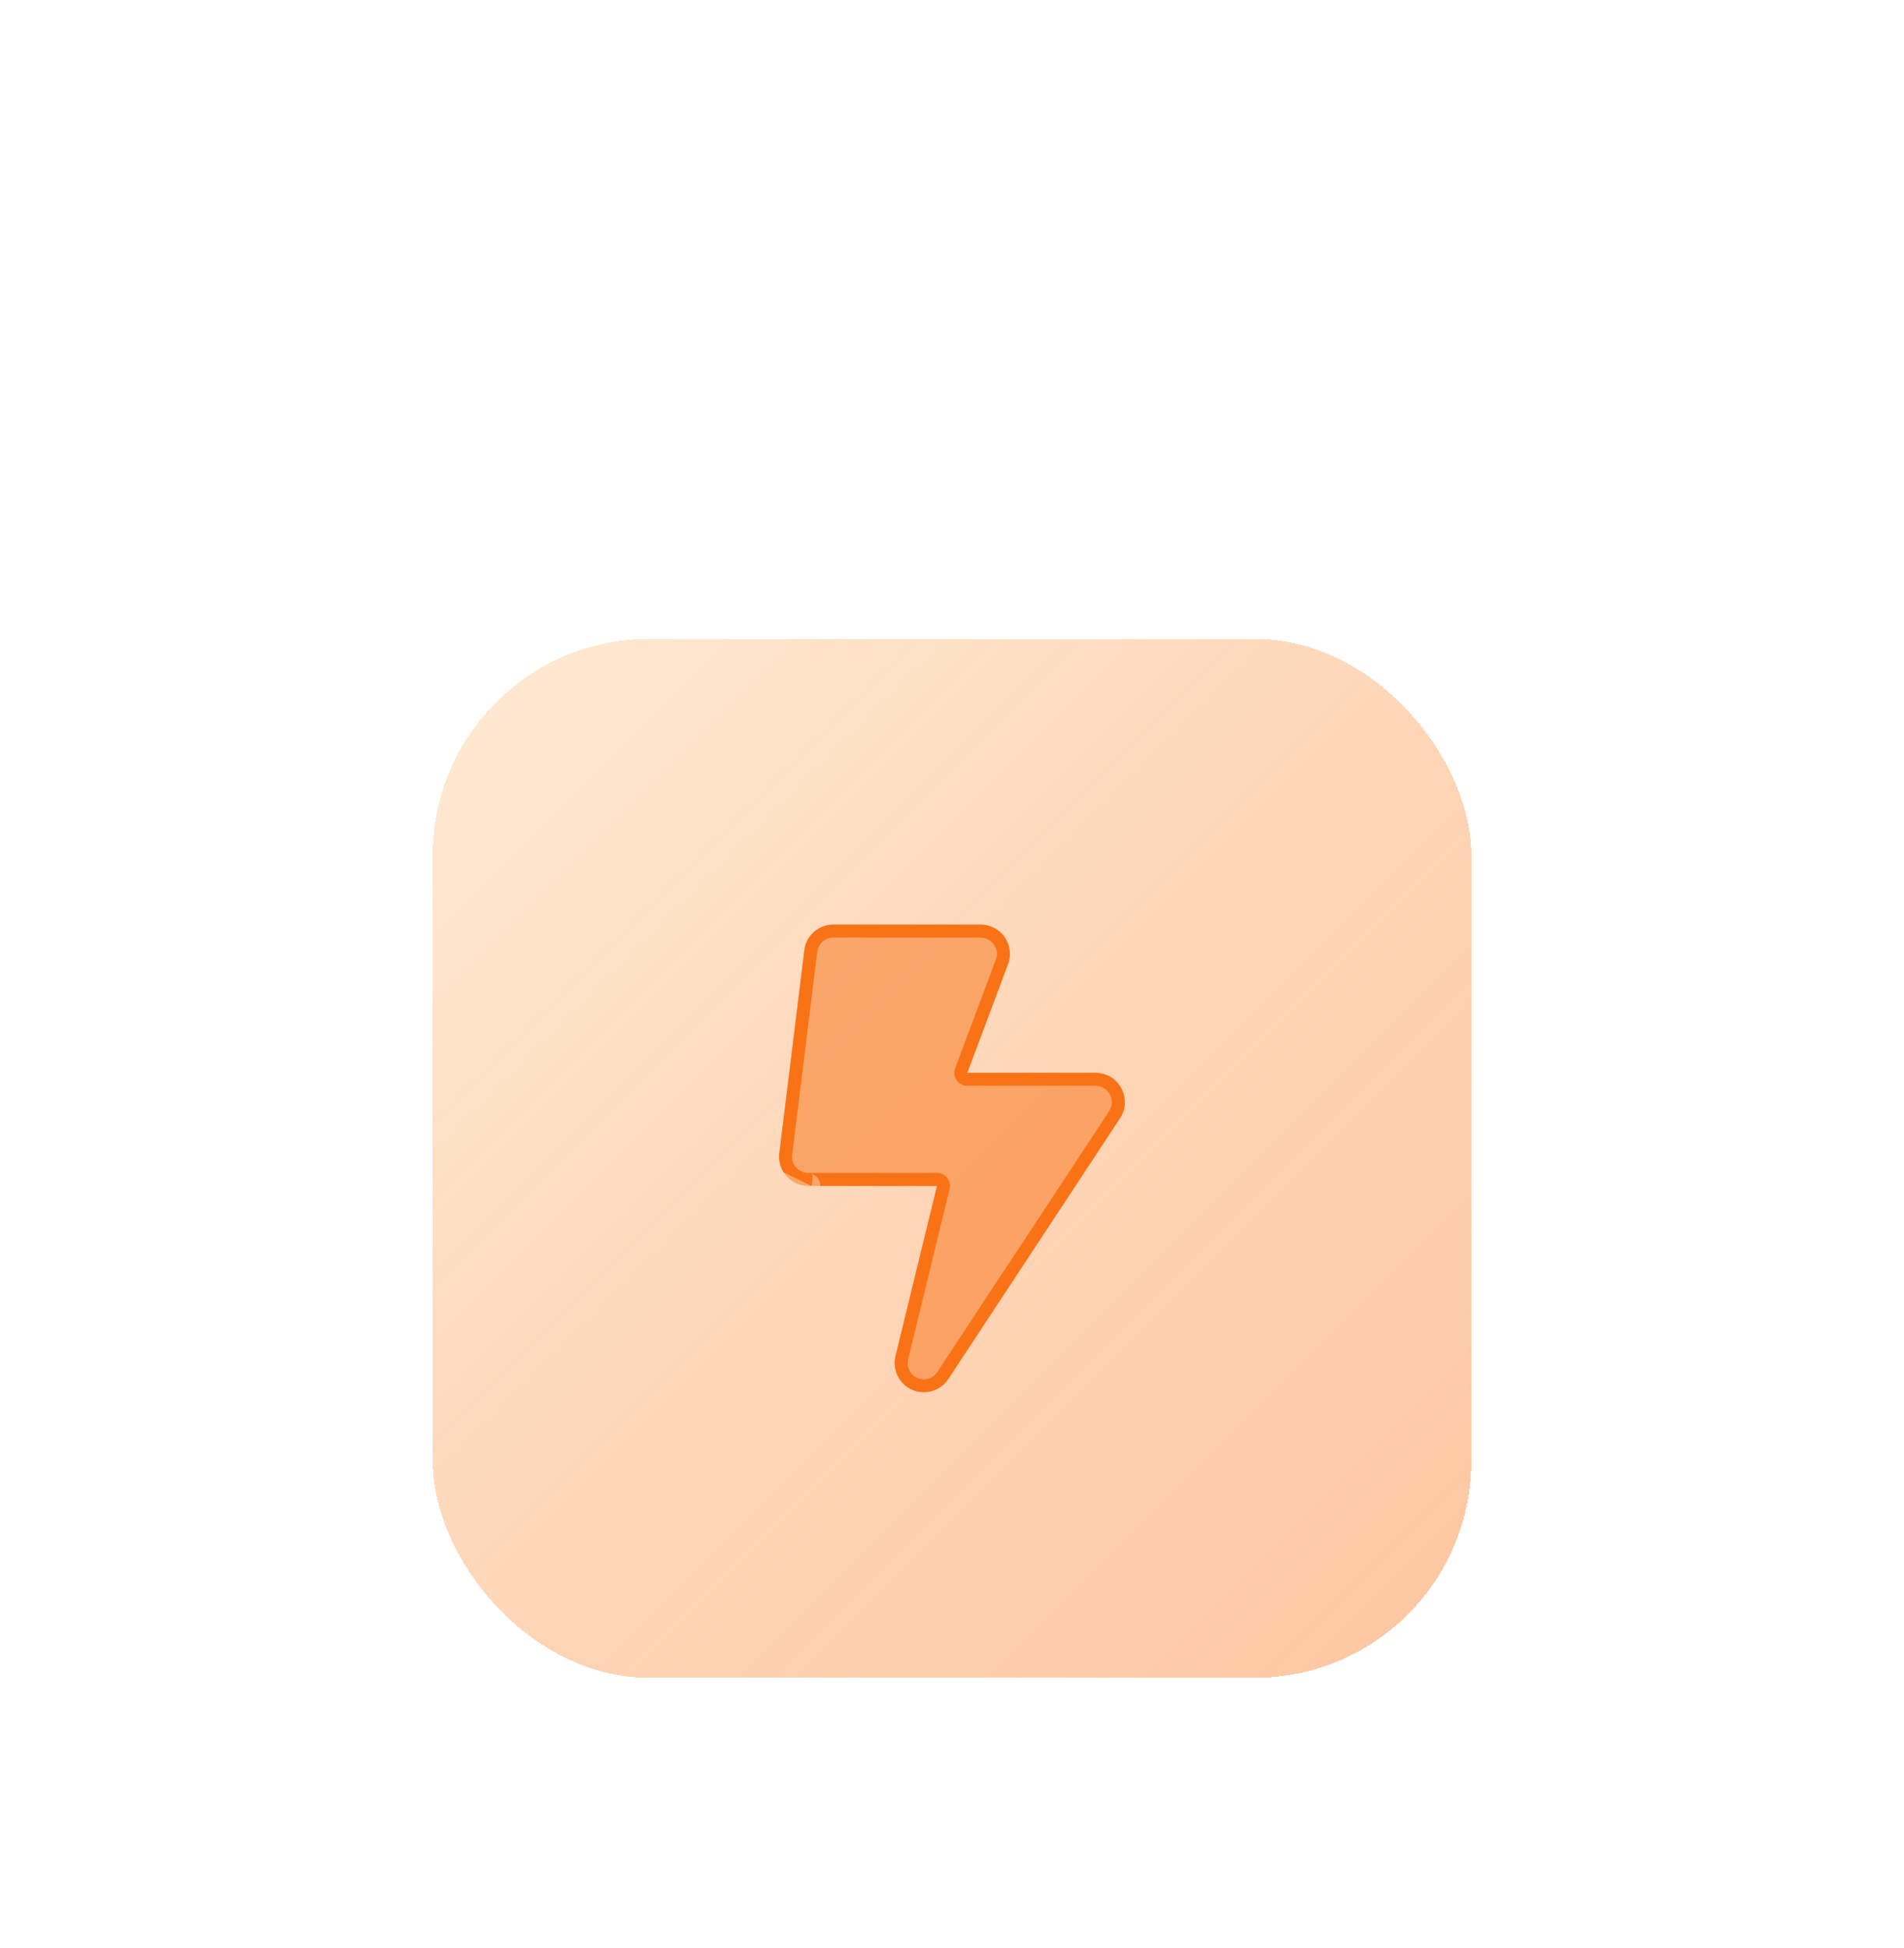 <svg width="88" height="90" viewBox="0 0 88 90" fill="none" xmlns="http://www.w3.org/2000/svg">
<g filter="url(#filter0_ddd_1_67)">
<rect x="20" y="1.52" width="48" height="48" rx="10" fill="url(#paint0_linear_1_67)" shape-rendering="crispEdges"/>
<path d="M50.641 21.57H44.707L46.59 16.544C46.646 16.393 46.675 16.233 46.675 16.072C46.675 15.332 46.065 14.721 45.325 14.72H38.515C37.833 14.72 37.258 15.228 37.176 15.904L36.02 25.28L36.019 25.284V25.29L36.018 25.292V25.3L36.016 25.303V25.312L36.015 25.315V25.326L36.014 25.334V25.339L36.013 25.342V25.35L36.012 25.371V25.378L36.01 25.388V25.394L36.009 25.417V25.474L36.01 25.477V25.51L36.012 25.513V25.526L36.013 25.546L36.014 25.549V25.558C36.026 25.699 36.06 25.837 36.116 25.969L36.117 25.975L36.127 25.996L36.129 25.999L36.13 26.002V26.005L36.132 26.007L36.134 26.01L36.138 26.018L36.141 26.028L36.147 26.04L36.18 26.101L36.182 26.106L36.186 26.112L36.196 26.131L36.198 26.132L36.2 26.136L36.202 26.139L36.204 26.142V26.143L36.205 26.144L36.208 26.15L36.21 26.151L36.211 26.155L36.214 26.158V26.16L36.216 26.161L36.218 26.164V26.167L36.219 26.168L36.222 26.172L36.223 26.174L36.224 26.175C36.297 26.289 36.387 26.391 36.489 26.476L36.494 26.48L36.502 26.488L36.511 26.496L36.516 26.498L36.517 26.5H36.518L36.52 26.502L36.526 26.508L36.529 26.509L36.531 26.511L36.538 26.516C36.541 26.519 36.544 26.521 36.547 26.522V26.523L36.549 26.524L36.553 26.527L36.555 26.529L36.56 26.533L36.566 26.536L36.583 26.55L36.589 26.553L36.594 26.557L36.621 26.575L36.631 26.582L36.65 26.593L36.656 26.596L36.669 26.605L36.688 26.616L36.69 26.617L36.698 26.622L36.699 26.623H36.7L36.702 26.624L36.709 26.628C36.712 26.63 36.715 26.631 36.718 26.632L36.721 26.635L36.726 26.636L36.727 26.637L36.732 26.64L36.733 26.641L36.736 26.642L36.746 26.647L36.75 26.649L36.759 26.654L36.763 26.656H36.765L36.766 26.658L36.77 26.659L36.772 26.66L36.774 26.661C36.924 26.733 37.088 26.779 37.258 26.791H37.261L37.266 26.792H37.278L37.288 26.793H37.309L37.312 26.794H43.308L41.391 34.65C41.342 34.848 41.338 35.056 41.381 35.256C41.423 35.457 41.51 35.645 41.636 35.807C41.762 35.968 41.922 36.099 42.106 36.19C42.29 36.281 42.492 36.328 42.697 36.33C43.154 36.33 43.581 36.097 43.83 35.713L51.768 23.662C51.913 23.442 51.99 23.185 51.99 22.921C51.99 22.18 51.381 21.571 50.641 21.57Z" fill="#F97316" fill-opacity="0.5"/>
<path fill-rule="evenodd" clip-rule="evenodd" d="M36.222 26.172L36.219 26.168L36.218 26.164L36.211 26.155L36.21 26.151L36.202 26.139L36.2 26.136L36.198 26.133L36.134 26.01L36.13 26.005V26.002L36.129 25.999L36.127 25.996L36.117 25.975L36.116 25.969C36.06 25.838 36.026 25.7 36.014 25.558V25.549L36.013 25.546L36.012 25.513L36.01 25.51V25.477L36.009 25.474L36.013 25.342L36.014 25.339V25.334L36.015 25.326V25.315L36.016 25.312V25.303L36.018 25.3V25.292L36.019 25.29V25.284L36.02 25.28L37.176 15.904C37.216 15.578 37.374 15.277 37.621 15.058C37.867 14.84 38.185 14.72 38.515 14.72H45.325C46.065 14.721 46.675 15.332 46.675 16.072C46.675 16.233 46.646 16.393 46.59 16.544L44.707 21.57H50.641L50.709 21.572C50.955 21.591 51.188 21.663 51.393 21.802C51.996 22.213 52.168 23.053 51.768 23.662L43.83 35.713C43.728 35.867 43.597 35.998 43.444 36.1C43.29 36.201 43.117 36.27 42.936 36.303C42.755 36.336 42.569 36.331 42.389 36.289C42.21 36.248 42.041 36.17 41.893 36.061C41.61 35.848 41.421 35.535 41.365 35.186C41.337 35.007 41.348 34.826 41.391 34.65L43.308 26.794H37.912C37.913 26.668 37.873 26.545 37.799 26.442C37.724 26.34 37.62 26.264 37.5 26.224H37.498L37.479 26.218L37.5 26.224C37.546 26.241 37.557 26.325 37.548 26.442C37.555 26.561 37.541 26.68 37.504 26.794L36.222 26.172ZM37.329 26.194L37.298 26.192C37.209 26.185 37.122 26.162 37.041 26.124L37.039 26.122L36.934 26.064L36.867 26.011C36.814 25.965 36.767 25.911 36.729 25.851L36.686 25.776L36.668 25.734C36.639 25.666 36.621 25.595 36.614 25.522L36.609 25.401L36.61 25.388V25.387L36.615 25.353L37.771 15.978C37.793 15.796 37.881 15.629 38.018 15.508C38.155 15.387 38.332 15.32 38.515 15.32H45.324C45.445 15.321 45.564 15.351 45.67 15.408C45.777 15.464 45.869 15.546 45.938 15.646C46.007 15.745 46.051 15.86 46.066 15.979C46.082 16.099 46.068 16.221 46.027 16.335L44.145 21.36C44.111 21.45 44.1 21.548 44.112 21.644C44.124 21.74 44.159 21.832 44.214 21.911C44.269 21.991 44.343 22.056 44.429 22.101C44.514 22.146 44.61 22.169 44.707 22.17H50.64C50.774 22.171 50.906 22.209 51.022 22.279C51.137 22.349 51.231 22.448 51.295 22.567C51.359 22.686 51.39 22.82 51.385 22.954C51.38 23.089 51.339 23.22 51.266 23.334L43.326 35.388C43.229 35.536 43.083 35.646 42.914 35.697C42.744 35.748 42.562 35.737 42.4 35.667C42.237 35.596 42.105 35.47 42.027 35.311C41.949 35.152 41.93 34.97 41.973 34.798L43.891 26.937C43.912 26.849 43.913 26.757 43.894 26.668C43.874 26.579 43.835 26.496 43.779 26.425C43.723 26.353 43.651 26.296 43.57 26.256C43.488 26.216 43.398 26.195 43.308 26.194H37.329ZM37.344 26.196L37.348 26.197H37.368L37.336 26.194L37.344 26.196ZM37.125 26.175C37.1 26.157 37.073 26.14 37.045 26.126L37.125 26.175ZM36.614 25.551C36.614 25.579 36.613 25.607 36.609 25.635L36.594 25.618L36.597 25.602C36.606 25.586 36.611 25.569 36.614 25.551Z" fill="#F97316"/>
</g>
<defs>
<filter id="filter0_ddd_1_67" x="0" y="0.52" width="88" height="89" filterUnits="userSpaceOnUse" color-interpolation-filters="sRGB">
<feFlood flood-opacity="0" result="BackgroundImageFix"/>
<feColorMatrix in="SourceAlpha" type="matrix" values="0 0 0 0 0 0 0 0 0 0 0 0 0 0 0 0 0 0 127 0" result="hardAlpha"/>
<feMorphology radius="6" operator="erode" in="SourceAlpha" result="effect1_dropShadow_1_67"/>
<feOffset dy="8"/>
<feGaussianBlur stdDeviation="5"/>
<feComposite in2="hardAlpha" operator="out"/>
<feColorMatrix type="matrix" values="0 0 0 0 0.976 0 0 0 0 0.451 0 0 0 0 0.086 0 0 0 0.3 0"/>
<feBlend mode="normal" in2="BackgroundImageFix" result="effect1_dropShadow_1_67"/>
<feColorMatrix in="SourceAlpha" type="matrix" values="0 0 0 0 0 0 0 0 0 0 0 0 0 0 0 0 0 0 127 0" result="hardAlpha"/>
<feMorphology radius="5" operator="erode" in="SourceAlpha" result="effect2_dropShadow_1_67"/>
<feOffset dy="20"/>
<feGaussianBlur stdDeviation="12.5"/>
<feComposite in2="hardAlpha" operator="out"/>
<feColorMatrix type="matrix" values="0 0 0 0 0.976 0 0 0 0 0.451 0 0 0 0 0.086 0 0 0 0.3 0"/>
<feBlend mode="normal" in2="effect1_dropShadow_1_67" result="effect2_dropShadow_1_67"/>
<feColorMatrix in="SourceAlpha" type="matrix" values="0 0 0 0 0 0 0 0 0 0 0 0 0 0 0 0 0 0 127 0" result="hardAlpha"/>
<feMorphology radius="1" operator="dilate" in="SourceAlpha" result="effect3_dropShadow_1_67"/>
<feOffset/>
<feComposite in2="hardAlpha" operator="out"/>
<feColorMatrix type="matrix" values="0 0 0 0 0.976 0 0 0 0 0.451 0 0 0 0 0.086 0 0 0 0.35 0"/>
<feBlend mode="normal" in2="effect2_dropShadow_1_67" result="effect3_dropShadow_1_67"/>
<feBlend mode="normal" in="SourceGraphic" in2="effect3_dropShadow_1_67" result="shape"/>
</filter>
<linearGradient id="paint0_linear_1_67" x1="20" y1="1.52" x2="68" y2="49.52" gradientUnits="userSpaceOnUse">
<stop stop-color="#FED7AA" stop-opacity="0.5"/>
<stop offset="1" stop-color="#F97316" stop-opacity="0.4"/>
</linearGradient>
</defs>
</svg>
